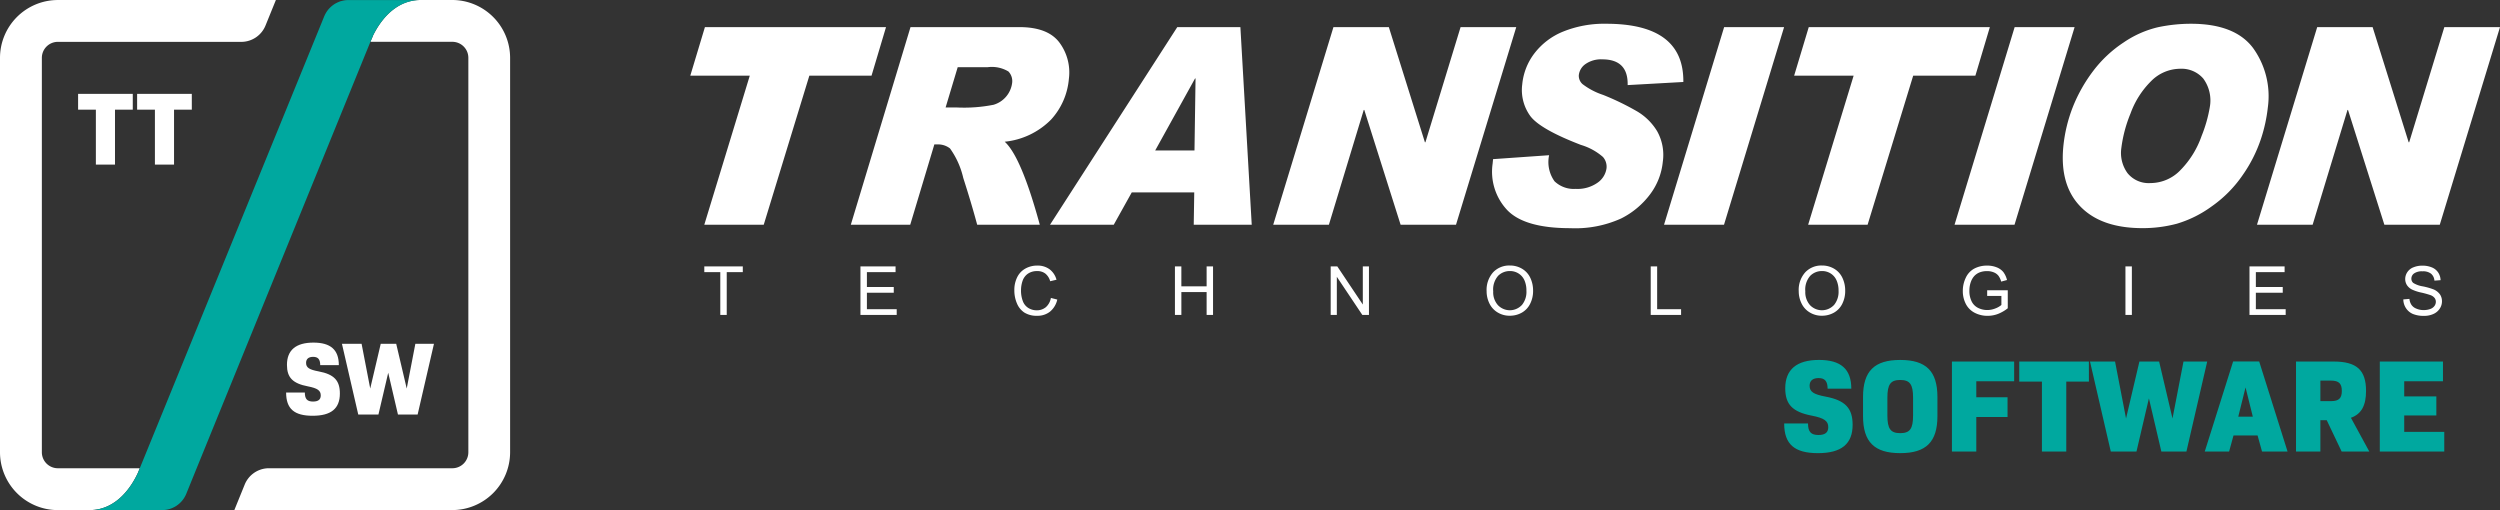 <svg xmlns="http://www.w3.org/2000/svg" width="264.545" height="53.978"><rect width="100%" height="100%" fill="#333333" stroke="none"/><defs><style>.a{fill:#fff}.d{fill:none}.e{fill:#00a89f}</style></defs><path class="a" d="M14.05 11.608h-1.881v5.808h-2.024v-5.808H8.264V9.935h5.786zm6.248 0h-1.881v5.808h-2.024v-5.808H14.51V9.935h5.786z"/><path class="d" d="M39.2 4.409l.037-.09-.026.06z"/><path d="M36.916 0h-.091.064z" fill="#000001"/><path class="d" d="M39.2 4.409l.037-.09-.026.06zm0 0l-.008.02.006-.014z"/><path class="a" d="M14.578 50.06l.209-.511H6.121a1.693 1.693 0 01-1.692-1.691V6.12a1.693 1.693 0 011.692-1.691h19.5a2.773 2.773 0 002.472-1.72l1.1-2.707H6.121A6.128 6.128 0 000 6.122v41.736a6.128 6.128 0 006.121 6.12h3.347c2.998.004 4.578-2.757 5.11-3.918zM47.859 0h-3.341c-2.893 0-4.468 2.569-5.058 3.795v.02l-.215.5-.037.09v.006l-.006.014h8.667a1.693 1.693 0 011.691 1.691v41.742a1.693 1.693 0 01-1.691 1.691h-19.5a2.77 2.77 0 00-2.472 1.719l-1.1 2.707h23.062a6.128 6.128 0 006.12-6.12V6.12A6.128 6.128 0 0047.859 0z"/><path class="e" d="M39.21 4.382l.026-.06.215-.5v-.02c.59-1.226 2.165-3.795 5.058-3.795h-7.663a2.481 2.481 0 00-.321.02l-.075.011a2.739 2.739 0 00-.307.067l-.061.013a3.081 3.081 0 00-.335.128.656.656 0 00-.067.03c-.1.05-.2.1-.293.161-.011.008-.022.013-.033.022a2.717 2.717 0 00-.291.221l-.058.053a2.365 2.365 0 00-.241.249.061.061 0 00-.019.02 2.834 2.834 0 00-.216.3c-.017.025-.03.053-.047.081a2.6 2.6 0 00-.166.329l-.006.011-.451 1.11-.653 1.6-18.415 45.116v.014a.342.342 0 01-.014.036l-.147.359-.008.017-.039.085c-.532 1.161-2.112 3.918-5.11 3.918h7.686a2.769 2.769 0 002.551-1.722l1.1-2.707 18.383-45.12.008-.02z"/><path d="M39.2 4.409l-.008.02.006-.014z" fill="#44a59e"/><path class="a" d="M30.277 41.534h1.98c0 .693.253.957.869.957.562 0 .815-.22.815-.649 0-.517-.342-.759-1.354-.957-1.617-.308-2.222-.936-2.222-2.277 0-1.563.957-2.355 2.805-2.355 1.8 0 2.685.748 2.685 2.388h-1.97c0-.616-.23-.88-.748-.88-.495 0-.748.23-.748.638 0 .506.341.715 1.32.9 1.651.308 2.256.968 2.256 2.343 0 1.6-.935 2.354-2.883 2.354s-2.805-.735-2.805-2.462zm15.643-5.152l-1.727 7.481H42.11l-1.03-4.419-1.035 4.422H37.91l-1.726-7.484h2.079l.913 4.731 1.112-4.731h1.638l1.112 4.731.913-4.731z"/><path d="M238.41 5.074q-1.923-2.556-6.559-2.56a16.876 16.876 0 00-3.508.369 10.814 10.814 0 00-3.6 1.593 13.019 13.019 0 00-3.238 3.022 16.276 16.276 0 00-2.168 3.839 15.66 15.66 0 00-1 4.171c-.261 2.732.345 4.848 1.824 6.364s3.662 2.269 6.554 2.269a14.04 14.04 0 003.627-.465 12.059 12.059 0 003.7-1.84 13.025 13.025 0 003.305-3.354 14.771 14.771 0 001.915-3.822 16.159 16.159 0 00.715-3.287 8.713 8.713 0 00-1.567-6.299zm-4.574 6.27a14.646 14.646 0 01-.874 3.06 9.659 9.659 0 01-2.193 3.557 4.406 4.406 0 01-3.212 1.411 2.878 2.878 0 01-2.429-1.053 3.641 3.641 0 01-.652-2.655 14.183 14.183 0 01.973-3.658 9.213 9.213 0 012.193-3.436 4.349 4.349 0 013.075-1.294 3.038 3.038 0 012.423 1.03 3.909 3.909 0 01.695 3.038zM93.757 2.869l-1.533 5.138h-6.58l-4.827 15.775h-6.29L79.34 8.008h-6.295l1.548-5.138zm18.334 1.613q-1.225-1.609-4.211-1.613H96.348l-6.317 20.913h6.287l2.553-8.5h.332a2.044 2.044 0 011.326.427 8.667 8.667 0 011.4 3.117c.576 1.789 1.07 3.446 1.475 4.957h6.625q-1.961-7.2-3.714-8.786a8.016 8.016 0 004.912-2.348 7.291 7.291 0 001.878-4.288 5.3 5.3 0 00-1.014-3.879zm-4.994 4.336a2.771 2.771 0 01-1.954 2.267 16.021 16.021 0 01-3.892.288h-1.189l1.281-4.264h3.182a3.41 3.41 0 012.185.456 1.472 1.472 0 01.387 1.253zm25.359 14.964l-1.2-20.913h-6.679L111.11 23.782h6.744l1.909-3.426h6.61l-.054 3.426zm-10.217-7.858l4.217-7.618h.054l-.112 7.618zm38.208-13.055l-6.376 20.913h-5.861l-3.846-12.153h-.054l-3.69 12.153h-5.892l6.373-20.912h5.862l3.817 12.182h.055l3.72-12.182zm17.681 5.806l-5.893.329q.063-2.722-2.685-2.724a2.87 2.87 0 00-1.77.494 1.644 1.644 0 00-.713 1.175 1.177 1.177 0 00.392.95 7.376 7.376 0 002.182 1.144 27.814 27.814 0 013.57 1.729 6.111 6.111 0 012.143 2.11 5.127 5.127 0 01.6 3.24 6.818 6.818 0 01-1.316 3.4 8.656 8.656 0 01-3.1 2.6 11.765 11.765 0 01-5.386 1.023q-4.826 0-6.661-1.915a5.926 5.926 0 01-1.545-4.909l.047-.481 5.931-.416a3.5 3.5 0 00.572 2.758 2.944 2.944 0 002.241.805 3.669 3.669 0 002.338-.671 2.22 2.22 0 00.926-1.528 1.551 1.551 0 00-.385-1.182 6.241 6.241 0 00-2.321-1.27q-4.305-1.655-5.356-3.05a4.678 4.678 0 01-.858-3.366 6.375 6.375 0 011.294-3.282 7.242 7.242 0 013.055-2.305 11.6 11.6 0 014.537-.819q8.229 0 8.161 6.161zm10.661-5.806l-6.359 20.913h-6.346l6.36-20.912zm21.773 0l-1.532 5.138h-6.58l-4.825 15.775h-6.292l4.814-15.774h-6.295l1.546-5.138zm8.969 0l-6.359 20.913h-6.346l6.36-20.912zm45.014 0l-6.373 20.913h-5.862l-3.849-12.153h-.051l-3.692 12.153h-5.889l6.373-20.912h5.864l3.814 12.182h.056l3.719-12.182zM76.22 33.328v-4.531h-1.692v-.608h4.073v.608h-1.7v4.531zm14.831 0v-5.139h3.716v.608h-3.033v1.572h2.842v.605h-2.842v1.747h3.154v.607zm20.148-1.802l.681.173a2.309 2.309 0 01-.768 1.276 2.122 2.122 0 01-1.359.441 2.437 2.437 0 01-1.351-.338 2.124 2.124 0 01-.794-.979 3.47 3.47 0 01-.272-1.377 3.014 3.014 0 01.308-1.4 2.093 2.093 0 01.873-.91 2.55 2.55 0 011.247-.309 2.117 2.117 0 011.3.392 2.046 2.046 0 01.733 1.105l-.669.159a1.569 1.569 0 00-.522-.817 1.367 1.367 0 00-.854-.256 1.672 1.672 0 00-.99.282 1.522 1.522 0 00-.559.762 3.091 3.091 0 00-.161.989 3.128 3.128 0 00.192 1.145 1.434 1.434 0 00.593.731 1.676 1.676 0 00.873.241 1.477 1.477 0 00.966-.328 1.674 1.674 0 00.537-.981zm13.13 1.802v-5.139h.68V30.3h2.673v-2.111h.679v5.139h-.679v-2.421h-2.672v2.421zm16.481 0v-5.139h.7l2.7 4.036v-4.036h.65v5.139h-.7l-2.7-4.039v4.039zm21.115-3.946a2.2 2.2 0 00-.87-.947 2.474 2.474 0 00-1.284-.339 2.342 2.342 0 00-1.776.722 2.8 2.8 0 00-.684 2 2.929 2.929 0 00.293 1.286 2.242 2.242 0 00.865.954 2.424 2.424 0 001.3.352 2.576 2.576 0 001.25-.316 2.179 2.179 0 00.893-.938 2.991 2.991 0 00.316-1.394 3.114 3.114 0 00-.303-1.38zm-.9 2.91a1.741 1.741 0 01-2.516 0 2.044 2.044 0 01-.5-1.463 2.2 2.2 0 01.523-1.647 1.737 1.737 0 011.242-.5 1.666 1.666 0 01.915.257 1.631 1.631 0 01.625.725 2.671 2.671 0 01.209 1.1 2.184 2.184 0 01-.495 1.532zm13.65 1.036v-5.139h.681v4.533h2.532v.607zm20.277-3.946a2.2 2.2 0 00-.87-.947 2.467 2.467 0 00-1.285-.339 2.333 2.333 0 00-1.772.722 2.787 2.787 0 00-.687 2 2.917 2.917 0 00.295 1.286 2.231 2.231 0 00.866.954 2.413 2.413 0 001.3.352 2.566 2.566 0 001.248-.316 2.177 2.177 0 00.895-.938 3.015 3.015 0 00.313-1.394 3.087 3.087 0 00-.303-1.38zm-.9 2.91a1.743 1.743 0 01-2.518 0 2.065 2.065 0 01-.5-1.463 2.2 2.2 0 01.526-1.647 1.734 1.734 0 011.243-.5 1.675 1.675 0 01.915.257 1.621 1.621 0 01.62.725 2.637 2.637 0 01.214 1.1 2.194 2.194 0 01-.496 1.532zm16.226-.979v-.6h2.179v1.907a3.957 3.957 0 01-1.037.6 3.059 3.059 0 01-1.092.2 2.916 2.916 0 01-1.376-.324 2.159 2.159 0 01-.934-.938 2.945 2.945 0 01-.317-1.37 3.183 3.183 0 01.315-1.4 2.081 2.081 0 01.9-.967 2.844 2.844 0 011.355-.315 2.661 2.661 0 011.01.181 1.7 1.7 0 01.707.5 2.3 2.3 0 01.389.844l-.615.168a1.868 1.868 0 00-.289-.617 1.179 1.179 0 00-.489-.359 1.787 1.787 0 00-.708-.134 2.115 2.115 0 00-.808.14 1.573 1.573 0 00-.548.374 1.866 1.866 0 00-.323.509 2.679 2.679 0 00-.2 1.034 2.482 2.482 0 00.239 1.149 1.509 1.509 0 00.686.688 2.153 2.153 0 00.964.224 2.278 2.278 0 00.859-.169 2.2 2.2 0 00.638-.365v-.956zm14.632 2.015v-5.139h.679v5.139zm13.126 0v-5.139h3.716v.608h-3.042v1.572h2.845v.605h-2.845v1.747h3.155v.607zm16.284-1.646l.642-.054a1.377 1.377 0 00.213.629 1.107 1.107 0 00.515.4 1.893 1.893 0 00.791.154 1.924 1.924 0 00.685-.115.915.915 0 00.442-.318.742.742 0 00.149-.439.653.653 0 00-.144-.421.984.984 0 00-.459-.3 9.539 9.539 0 00-.917-.254 4.57 4.57 0 01-.99-.318 1.379 1.379 0 01-.55-.477 1.2 1.2 0 01-.183-.644 1.308 1.308 0 01.224-.725 1.358 1.358 0 01.645-.513 2.436 2.436 0 01.942-.176 2.563 2.563 0 011.007.184 1.462 1.462 0 01.672.542 1.547 1.547 0 01.253.81l-.652.049a1.041 1.041 0 00-.357-.735 1.363 1.363 0 00-.9-.25 1.442 1.442 0 00-.9.226.679.679 0 00-.282.545.594.594 0 00.2.457 2.744 2.744 0 001.026.366 7.15 7.15 0 011.137.324 1.618 1.618 0 01.664.525 1.293 1.293 0 01.212.734 1.383 1.383 0 01-.236.771 1.52 1.52 0 01-.674.566 2.343 2.343 0 01-.987.2 2.985 2.985 0 01-1.174-.2 1.651 1.651 0 01-.738-.615 1.716 1.716 0 01-.282-.922z" fill-rule="evenodd" fill="#fff"/><path class="e" d="M188.798 44.813h2.522c0 .883.322 1.218 1.106 1.218.715 0 1.037-.28 1.037-.826 0-.658-.434-.966-1.723-1.218-2.059-.393-2.829-1.191-2.829-2.9 0-1.989 1.218-3 3.572-3 2.3 0 3.418.953 3.418 3.04h-2.508c0-.785-.294-1.121-.952-1.121-.631 0-.953.294-.953.813 0 .644.434.911 1.681 1.148 2.1.393 2.871 1.233 2.871 2.984 0 2.031-1.19 3-3.669 3s-3.573-.939-3.573-3.138zm8.344-.784v-2.018c0-2.745 1.205-3.922 3.937-3.922s3.936 1.177 3.936 3.922v2.018c0 2.745-1.205 3.921-3.936 3.921s-3.937-1.176-3.937-3.921zm5.295-.057v-1.9c0-1.4-.336-1.864-1.358-1.864s-1.359.462-1.359 1.864v1.9c0 1.4.336 1.863 1.359 1.863s1.358-.462 1.358-1.863zm6.691-3.628v1.695h3.306v2.087h-3.306v3.656h-2.578v-9.525h6.584v2.087zm11.916.038h-2.395v7.4h-2.577v-7.4h-2.4v-2.125h7.368zm12.518-2.125l-2.2 9.525h-2.652l-1.316-5.63-1.317 5.63h-2.717l-2.2-9.525h2.65l1.163 6.024 1.414-6.024h2.087l1.415 6.024 1.163-6.024zm5.331 7.825h-2.549l-.463 1.695h-2.577l3-9.525h2.759l3 9.525h-2.7zm-2.045-1.988h1.541l-.77-3.1zm9.362.369h-.672v3.319h-2.578v-9.525h3.992c2.438 0 3.418.911 3.418 3.11 0 1.527-.476 2.437-1.6 2.843l1.947 3.572h-2.928zm-.672-2.017h1.134c.827 0 1.135-.309 1.135-1.079s-.308-1.092-1.135-1.092h-1.134zm13.11 3.25v2.086h-6.822v-9.525h6.684v2.087h-4.1v1.6h3.4v2.016h-3.4v1.738z"/></svg>
